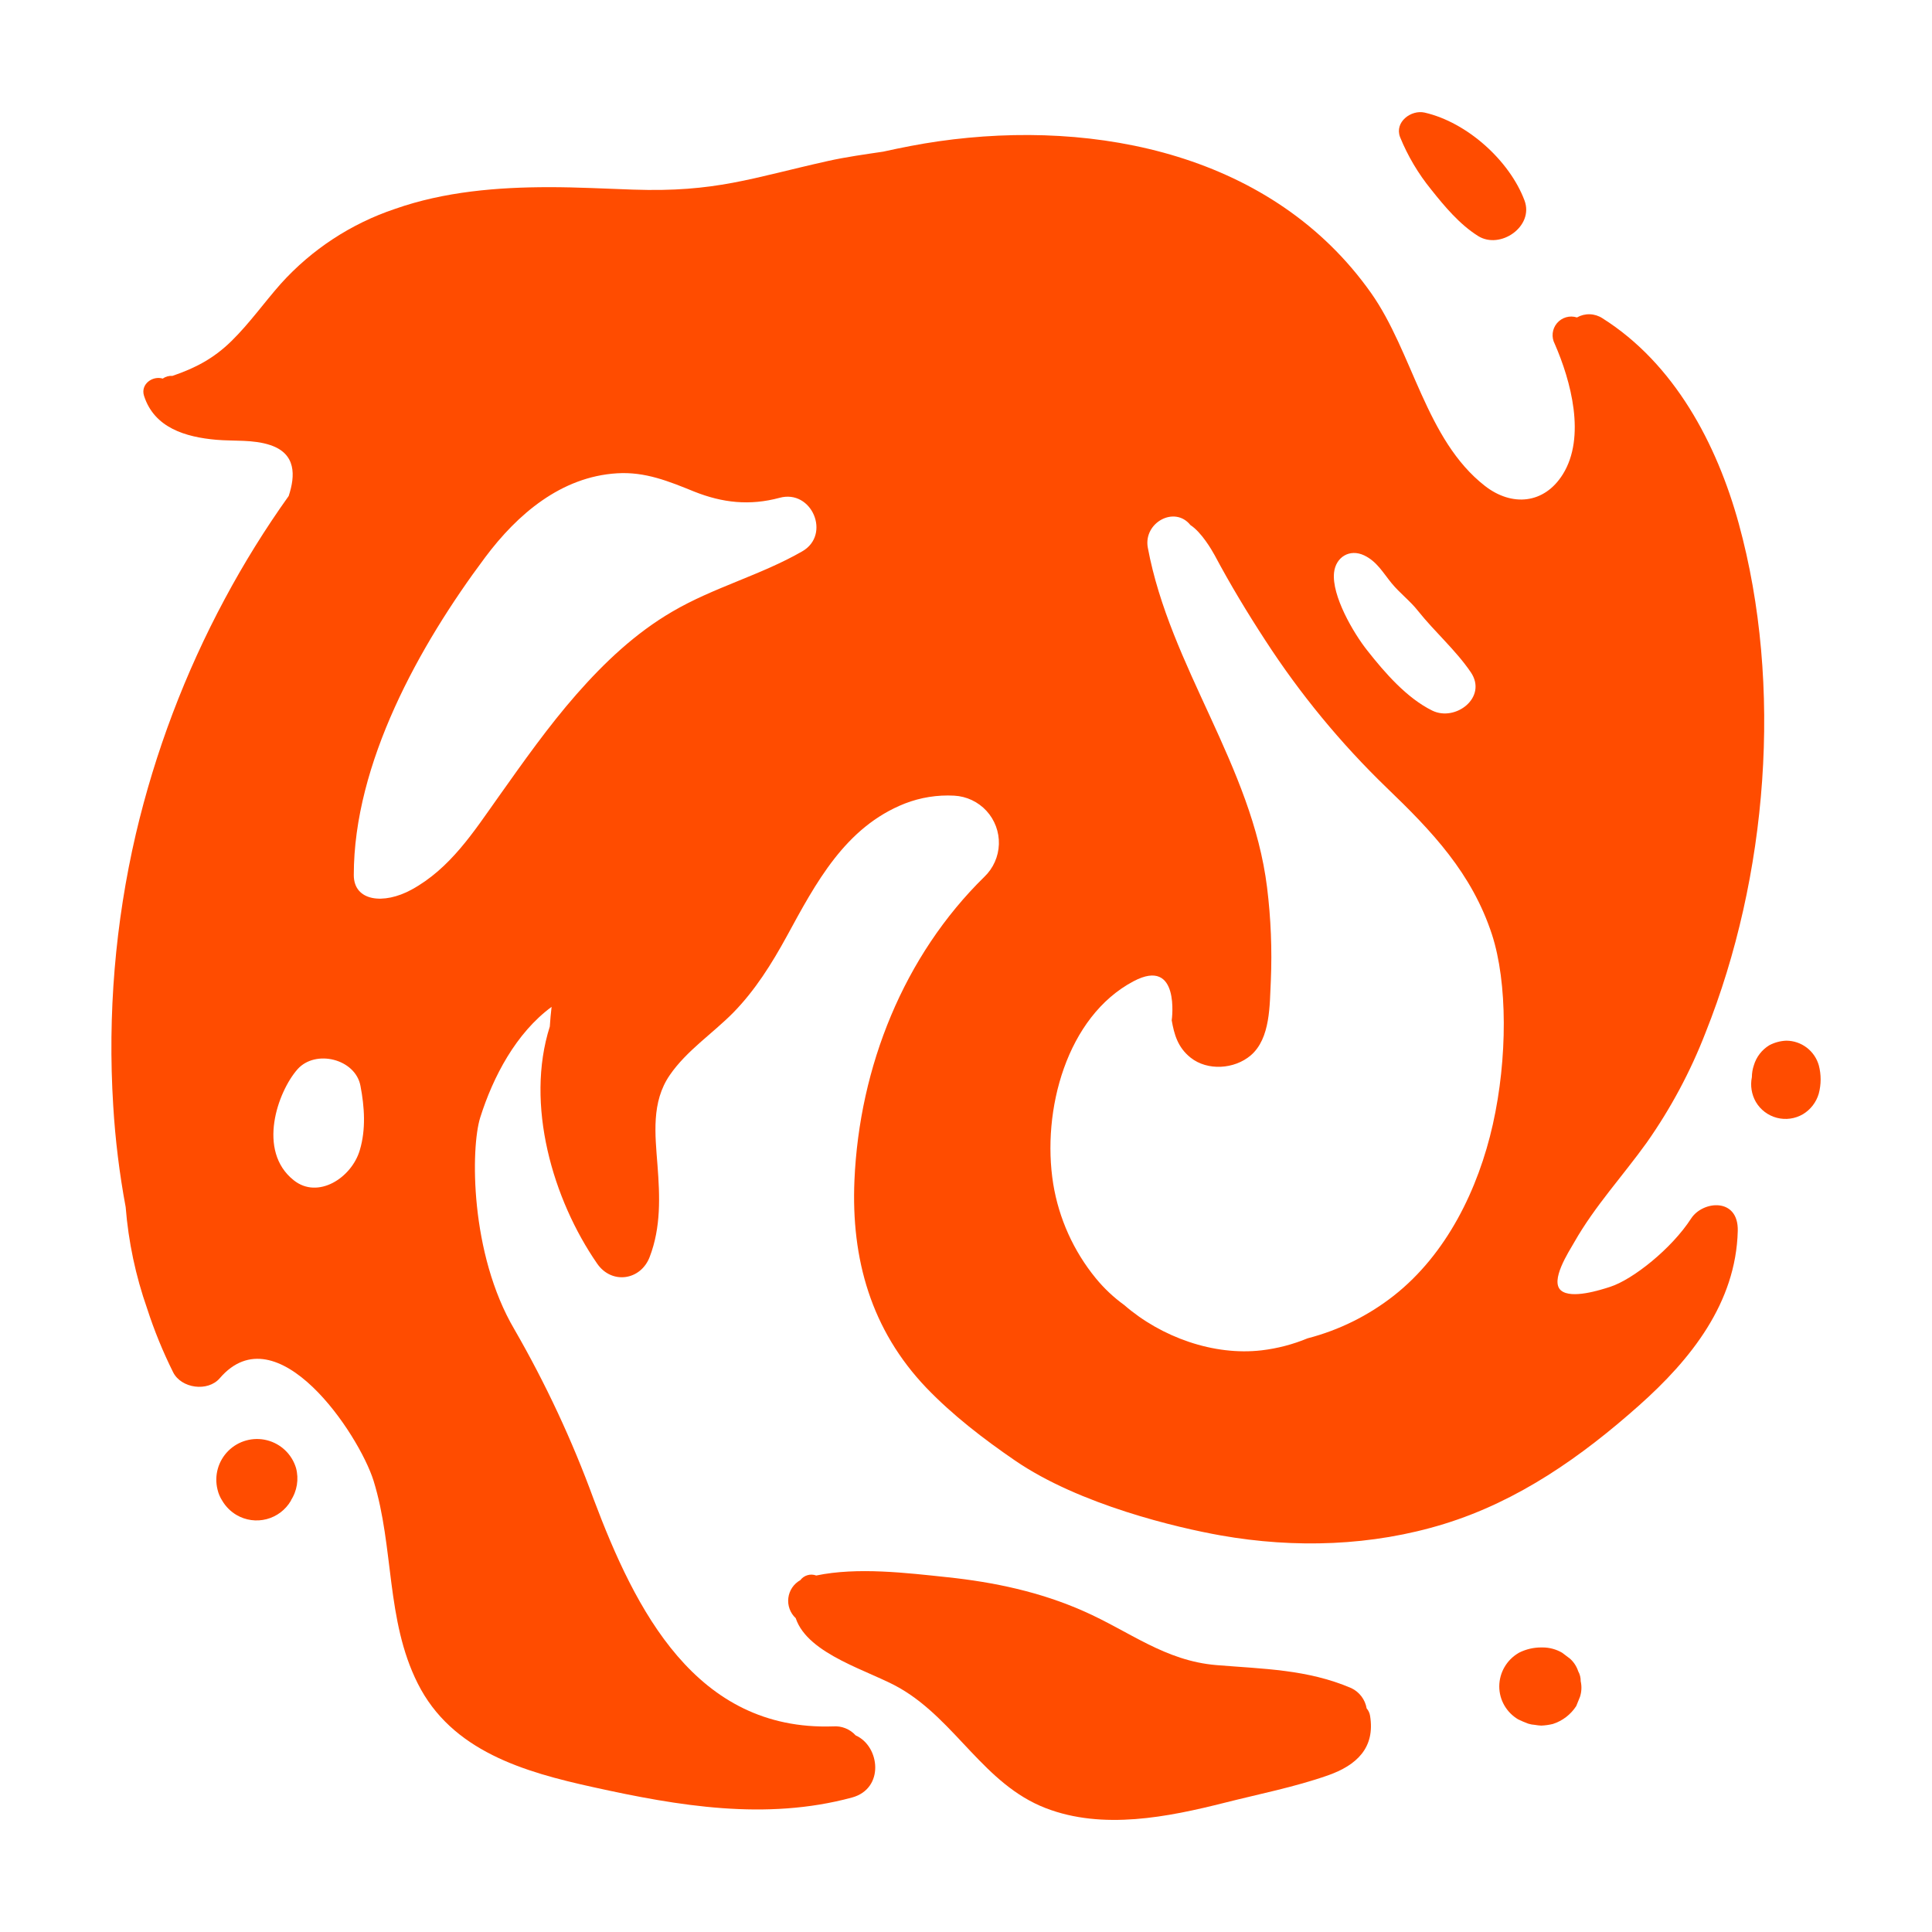 <?xml version="1.0" encoding="UTF-8"?>
<svg width="1200pt" height="1200pt" version="1.1" viewBox="0 0 1200 1200" xmlns="http://www.w3.org/2000/svg">
 <g fill="#ff4c00">
  <path d="m1129.7 661.71c-1.25-4.394-3.891-8.27-7.531-11.031-3.641-2.766-8.078-4.273-12.648-4.297-3.691 0.145-7.301 1.113-10.57 2.836-4.641 2.828-8.066 7.281-9.609 12.492-0.793 2.356-1.203 4.824-1.219 7.312-1.074 5.262-0.199 10.734 2.461 15.398 2.871 4.887 7.562 8.438 13.043 9.871 5.484 1.43 11.312 0.629 16.207-2.231 4.75-2.863 8.258-7.402 9.82-12.727 1.551-5.769 1.566-11.848 0.047-17.625z"/>
  <path d="m888.94 117.75c8.367 10.523 17.625 21.586 29.109 28.828 13.758 8.648 34.945-5.953 28.828-22.125-9.375-24.867-35.766-48.516-61.992-54.516-8.391-1.922-18.867 5.859-15.281 15.211 4.797 11.766 11.312 22.75 19.336 32.602z"/>
  <path d="m183.84 911.72c-2.582-8.488-9.426-15.004-18.031-17.168-8.605-2.16-17.711 0.344-24 6.602-6.293 6.262-8.84 15.355-6.719 23.973 0.57 2.5 1.578 4.879 2.977 7.031 2.156 3.648 5.207 6.688 8.859 8.836 5.644 3.301 12.367 4.223 18.691 2.566 6.328-1.656 11.734-5.758 15.035-11.402 0.094-0.223 0.211-0.434 0.352-0.633l-0.492 0.633c4.012-6.012 5.227-13.465 3.328-20.438z"/>
  <path d="m848.84 1061.1c-0.934-5.481-4.477-10.168-9.492-12.562-27.281-11.719-54.75-11.906-83.859-14.32-32.016-2.672-53.906-20.93-82.406-33.492-26.93-11.93-55.523-18.023-84.727-21.094-25.242-2.672-55.711-6.398-81.375-1.055-3.57-1.34-7.598-0.164-9.891 2.883-4.109 2.289-6.875 6.402-7.441 11.074-0.566 4.668 1.137 9.324 4.582 12.527 7.547 22.805 46.5 32.812 64.969 43.641 34.664 20.203 52.031 59.578 90.328 74.367 35.484 13.688 75.727 5.578 111.3-3.398 21.094-5.344 43.312-9.703 63.891-16.922 17.93-6.281 29.531-17.18 26.25-37.078-0.27-1.691-1.008-3.277-2.133-4.57z"/>
  <path d="m980.27 1038.1c-0.973-2.996-2.707-5.688-5.039-7.805l-4.922-3.727c-3.723-2.184-7.965-3.324-12.281-3.305h-0.609c-4.797-0.035-9.535 1.066-13.828 3.211l-0.516 0.305c-7.293 4.312-11.789 12.129-11.859 20.602-0.012 4.234 1.113 8.395 3.258 12.047 2.09 3.547 5.051 6.5 8.602 8.578 1.945 0.914 4.125 1.875 6.164 2.602 1.34 0.41 2.727 0.664 4.125 0.75 1.309 0.234 2.633 0.383 3.961 0.445 2.418-0.105 4.82-0.441 7.172-1.008 5.988-1.918 11.121-5.852 14.531-11.133l2.344-5.789c1.004-3.121 1.148-6.457 0.422-9.656 0.043-2.137-0.484-4.25-1.523-6.117z"/>
  <path d="m1050.4 756.82c-12.117 18.75-36.188 37.898-50.273 42.445-6.492 2.109-23.906 7.617-30.469 2.344-7.195-5.906 4.688-24 8.273-30.258 12.586-22.125 30.047-40.992 44.836-61.594 14.945-21.234 27.238-44.219 36.609-68.438 38.555-96.633 48.234-215.41 20.602-316.08-13.641-49.617-40.031-99.422-84.68-127.57-2.336-1.527-5.051-2.383-7.84-2.469-2.793-0.09-5.555 0.598-7.981 1.977-4.477-1.445-9.387-0.035-12.414 3.562-3.031 3.602-3.582 8.68-1.391 12.844 10.078 23.039 19.453 57.844 5.039 81-11.578 18.562-31.711 20.25-48.445 7.195-36.75-28.664-44.672-83.016-70.734-119.88-60.586-85.688-169.8-108.26-268.66-94.125-11.578 1.664-22.969 3.914-34.312 6.422-11.461 1.711-22.945 3.281-34.242 5.789-47.648 10.641-69.844 19.57-121.24 17.789-17.273-0.586-34.547-1.523-51.844-1.523-32.227 0-65.297 2.742-95.883 13.5-27.258 9.133-51.695 25.148-70.945 46.5-10.359 11.719-19.43 24.586-30.609 35.555-11.18 10.969-22.523 16.805-36.656 21.656-2.156-0.156-4.301 0.441-6.07 1.688-6.234-1.922-13.945 3.422-11.602 10.734 6.398 19.898 25.781 25.594 44.883 27.281 11.109 0.961 22.922-0.281 33.633 3.328 15.891 5.344 15.562 18.75 11.32 31.594-14.574 20.414-27.82 41.75-39.656 63.867-24.727 46.047-43.305 95.137-55.266 146.02-12.848 55.27-17.586 112.12-14.062 168.75 1.27 21.148 3.852 42.195 7.734 63.023 1.707 21.527 6.195 42.742 13.359 63.117 4.379 13.531 9.762 26.715 16.102 39.445 5.039 10.102 21.562 12.375 28.992 3.727 35.555-41.344 86.391 34.594 95.531 63.727 12.773 41.297 7.594 86.367 27.375 125.77 21.094 42.188 66.234 55.102 109.08 64.523 53.016 11.719 107.2 20.883 160.64 6.445 20.391-5.508 17.461-31.922 2.344-38.602-3.562-3.953-8.758-6.023-14.062-5.602-85.266 2.883-122.77-72.234-148.66-141.05-13.336-36.508-29.805-71.797-49.219-105.47-27.867-47.273-27.141-112.97-21.281-131.6 8.039-25.5 22.336-52.594 44.344-68.789-0.492 4.055-0.844 8.133-1.102 12.211-15.422 48.422 1.828 107.41 29.414 147.28 9.094 13.148 27.141 10.383 32.648-4.242 7.031-18.398 6.305-37.5 4.828-56.766-1.477-19.266-3.914-39.328 7.617-56.086 10.406-15.164 26.555-25.781 39.328-38.695 13.688-13.945 24-30.469 33.305-47.461 17.977-33 36.211-67.828 73.359-82.523 9.77-3.793 20.238-5.465 30.703-4.898 7.644 0.41 14.824 3.793 20.004 9.426 5.184 5.637 7.953 13.074 7.719 20.727-0.238 7.652-3.457 14.906-8.973 20.215-50.086 49.031-77.672 118.03-80.742 188.55-2.109 48.938 10.406 92.977 44.695 128.91 16.406 17.062 35.508 31.734 54.984 45.094 40.172 27.562 100.9 41.789 127.9 46.57 45.984 8.109 93.938 6.656 138.7-7.148 46.195-14.25 85.266-41.766 121.01-73.547 32.227-28.641 60.234-63.68 61.359-108.45 0.539-20.93-21.797-18.797-28.945-7.734zm-826.9-42.516c-5.039 17.297-26.039 30.82-41.086 18.75-22.945-18.258-9.891-54.961 2.344-68.883 11.203-12.633 36.047-6.469 39.141 10.312 2.508 13.102 3.445 26.93-0.398 39.82zm274.8-371.86c-25.781 14.836-55.102 22.383-80.812 37.5-22.828 13.312-42.023 31.5-59.367 51.234-17.648 20.133-33.047 42-48.516 63.797-15.469 21.797-30 44.531-54.047 57.633-17.203 9.375-35.836 7.289-35.812-9.141 0-69.211 40.523-142.41 81.656-197.37 19.922-26.648 47.086-50.016 81.891-52.125 17.438-1.078 32.133 4.969 47.906 11.367 17.648 7.031 34.5 8.836 52.992 3.867 20.086-5.508 32.109 22.922 14.109 33.234zm330.3 13.219c1.031-9.609 9.68-15.023 18.75-10.688 7.875 3.797 11.555 10.594 16.969 17.227 5.133 6.258 11.438 10.898 16.406 17.203 10.406 13.078 23.438 24.352 32.812 38.133 10.57 15.586-9.492 30.891-23.906 23.836-15.867-7.781-29.555-23.602-40.359-37.312-8.695-10.922-22.195-34.125-20.672-48.398zm98.648 342.63c-9.023 40.289-28.734 80.672-61.477 106.43-15.844 12.449-34.094 21.484-53.602 26.531-9.113 3.781-18.703 6.289-28.5 7.453-29.672 3.492-62.32-8.062-85.383-28.125-6.586-4.758-12.527-10.352-17.672-16.641-13.801-16.875-22.918-37.082-26.438-58.594-7.312-45.609 8.367-103.92 49.898-125.88 29.086-15.375 23.789 24.141 23.695 24.258 1.523 8.648 3.703 16.781 11.719 23.18 10.523 8.391 27.258 7.219 37.359-1.383 12.422-10.617 11.719-31.523 12.492-46.336 0.824-19.383 0.043-38.801-2.344-58.055-9.375-75.609-60.188-136.69-74.062-210.94-2.883-15.539 16.688-26.32 26.461-14.062 6.844 4.406 13.266 15.445 15.07 18.75 9.68 18.164 20.227 35.648 31.477 52.898 21.539 33.223 46.789 63.891 75.258 91.406 28.312 27.188 53.016 53.156 65.484 91.242 9.703 29.836 9.703 77.039 0.562 117.87z"/>
 </g>
</svg>
